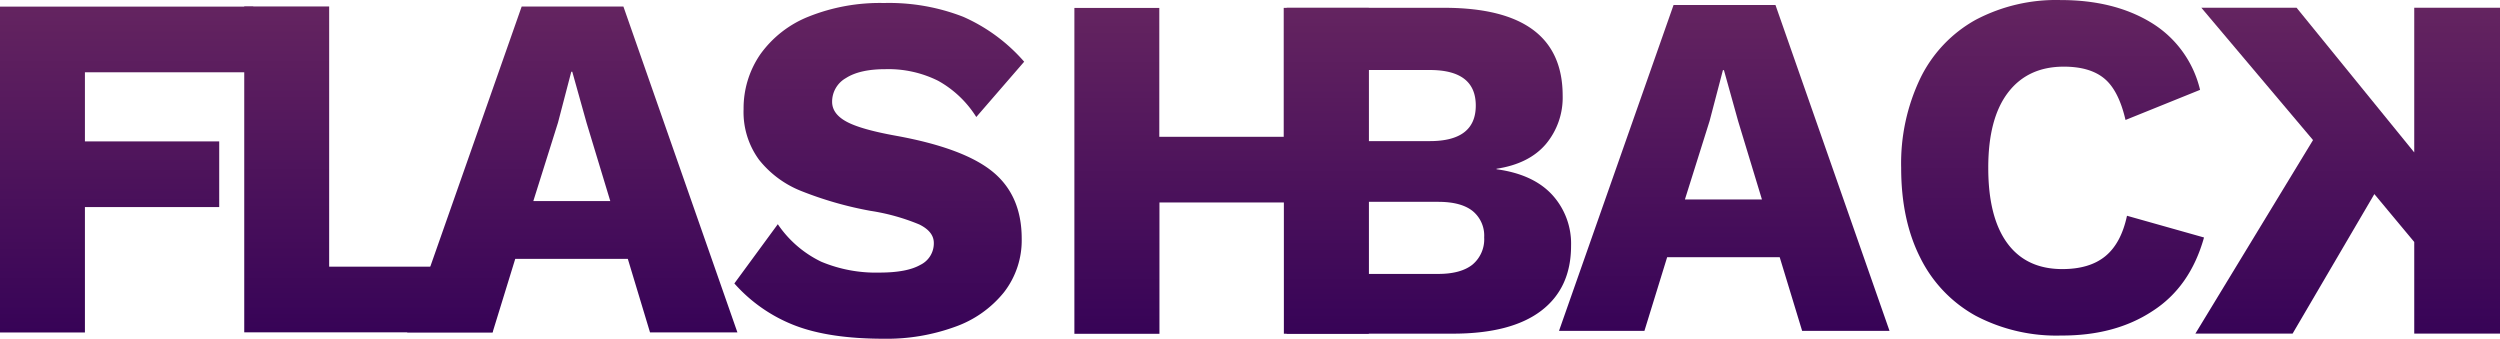 <svg id="Layer_1" data-name="Layer 1" xmlns="http://www.w3.org/2000/svg" xmlns:xlink="http://www.w3.org/1999/xlink" viewBox="0 0 506.36 68.6">
  <defs>
    <style>
      .cls-1 {
        fill: url(#linear-gradient);
      }

      .cls-2 {
        fill: url(#linear-gradient-2);
      }

      .cls-3 {
        fill: url(#linear-gradient-3);
      }

      .cls-4 {
        fill: url(#linear-gradient-4);
      }

      .cls-5 {
        fill: url(#linear-gradient-5);
      }

      .cls-6 {
        fill: url(#linear-gradient-6);
      }

      .cls-7 {
        fill: url(#linear-gradient-7);
      }

      .cls-8 {
        fill: url(#linear-gradient-8);
      }

      .cls-9 {
        fill: url(#linear-gradient-9);
      }
    </style>
    <linearGradient id="linear-gradient" x1="83.01" y1="12.32" x2="83.01" y2="78.32" gradientUnits="userSpaceOnUse">
      <stop offset="0" stop-color="#642460"/>
      <stop offset="1" stop-color="#370357"/>
    </linearGradient>
    <linearGradient id="linear-gradient-2" x1="34.04" y1="12.33" x2="34.04" y2="78.33" xlink:href="#linear-gradient"/>
    <linearGradient id="linear-gradient-3" x1="124.3" y1="12.32" x2="124.3" y2="78.32" xlink:href="#linear-gradient"/>
    <linearGradient id="linear-gradient-4" x1="186.48" y1="11.59" x2="186.48" y2="79.59" xlink:href="#linear-gradient"/>
    <linearGradient id="linear-gradient-5" x1="255.83" y1="12.59" x2="255.83" y2="78.59" xlink:href="#linear-gradient"/>
    <linearGradient id="linear-gradient-6" x1="297.84" y1="12.57" x2="297.84" y2="78.57" xlink:href="#linear-gradient"/>
    <linearGradient id="linear-gradient-7" x1="357.61" y1="11.99" x2="357.61" y2="77.99" xlink:href="#linear-gradient"/>
    <linearGradient id="linear-gradient-8" x1="424.11" y1="10.99" x2="424.11" y2="78.99" xlink:href="#linear-gradient"/>
    <linearGradient id="linear-gradient-9" x1="483.9" y1="12.56" x2="483.9" y2="78.56" xlink:href="#linear-gradient"/>
  </defs>
  <title>logo_flashback</title>
  <g>
    <path class="cls-1" d="M108.16,65v13.3H57.86v-66h17.2V65Z" transform="translate(-8.39 -10.99)"/>
    <path class="cls-2" d="M25.59,25.63v14h27.2v13.3H25.59v25.4H8.39v-66h51.3v13.3Z" transform="translate(-8.39 -10.99)"/>
    <path class="cls-3" d="M135.55,63.42h-22.8l-4.59,14.9H90.86l23.19-66h20.61l23.09,66h-17.7ZM132,51.72l-4.79-15.8-2.91-10.4h-.2l-2.69,10.3-5,15.9Z" transform="translate(-8.39 -10.99)"/>
    <g>
      <path class="cls-4" d="M203.48,14.39a35.14,35.14,0,0,1,12.35,9.1l-9.7,11.2a21.34,21.34,0,0,0-7.75-7.35A22.57,22.57,0,0,0,187.73,25q-5.19,0-8,1.8a5.49,5.49,0,0,0-2.8,4.8c0,1.67,1,3,2.95,4.05s5.32,2,10.05,2.85q13.71,2.5,19.55,7.3t5.85,13.5a17.15,17.15,0,0,1-3.6,10.9,22.21,22.21,0,0,1-9.95,7,40.32,40.32,0,0,1-14.35,2.4q-11.19,0-18.2-2.75a31.51,31.51,0,0,1-12.1-8.45l8.8-12a22.29,22.29,0,0,0,8.8,7.6,28.64,28.64,0,0,0,11.8,2.2c3.67,0,6.42-.51,8.25-1.55a4.84,4.84,0,0,0,2.75-4.45q0-2.3-2.95-3.75a42.43,42.43,0,0,0-9.85-2.75,73.38,73.38,0,0,1-14-4,20.58,20.58,0,0,1-8.6-6.35A16.34,16.34,0,0,1,159,33.09,19.25,19.25,0,0,1,162.38,22a22,22,0,0,1,9.8-7.65,38.78,38.78,0,0,1,15.25-2.75A41.39,41.39,0,0,1,203.48,14.39Z" transform="translate(-8.39 -10.99)"/>
      <path class="cls-5" d="M285.63,12.59v66h-17.2V52h-25.2v26.6H226v-66h17.2v26.1h25.2V12.59Z" transform="translate(-8.39 -10.99)"/>
    </g>
    <path class="cls-6" d="M269,12.57h32.1q23.79.09,23.8,17.8a14.67,14.67,0,0,1-3.4,9.8q-3.41,4-10,5v.1q7.4,1,11.25,5.15a14.64,14.64,0,0,1,3.85,10.35q0,8.59-6.1,13.2t-17.9,4.6H269Zm29,27q9.3,0,9.3-7.2t-9.3-7.2h-12.4v14.4Zm1.7,26.9c3.06,0,5.38-.64,6.95-1.9a6.68,6.68,0,0,0,2.35-5.5,6.41,6.41,0,0,0-2.35-5.35c-1.57-1.24-3.89-1.85-6.95-1.85h-14.1v14.6Z" transform="translate(-8.39 -10.99)"/>
    <g>
      <path class="cls-7" d="M368.86,63.09h-22.8L341.46,78h-17.3l23.2-66H368l23.1,66h-17.7Zm-3.6-11.7-4.8-15.8-2.9-10.4h-.2l-2.7,10.3-5,15.9Z" transform="translate(-8.39 -10.99)"/>
      <path class="cls-8" d="M444.36,74q-7.59,5-18.5,4.95a35.12,35.12,0,0,1-17.3-4,27.12,27.12,0,0,1-11.2-11.7q-3.9-7.65-3.9-18.25a39.84,39.84,0,0,1,3.9-18.2A27.08,27.08,0,0,1,408.56,15a34.91,34.91,0,0,1,17.2-4q10.8,0,18.3,4.55A21.78,21.78,0,0,1,454,29.19l-15.1,6.1q-1.39-6-4.3-8.4c-1.93-1.6-4.67-2.4-8.2-2.4q-7.29,0-11.3,5.25t-4,15.25q0,10,3.85,15.25t11.15,5.25c3.67,0,6.57-.86,8.7-2.6s3.6-4.46,4.4-8.2l15.6,4.4Q452,69.1,444.36,74Z" transform="translate(-8.39 -10.99)"/>
    </g>
    <path class="cls-9" d="M472.74,78.56H453.05l23.83-39.2-22.62-26.8h19.29l23.83,29.3V12.56h17.37v66H497.38V60l-8.08-9.7Z" transform="translate(-8.39 -10.99)"/>
  </g>
</svg>
